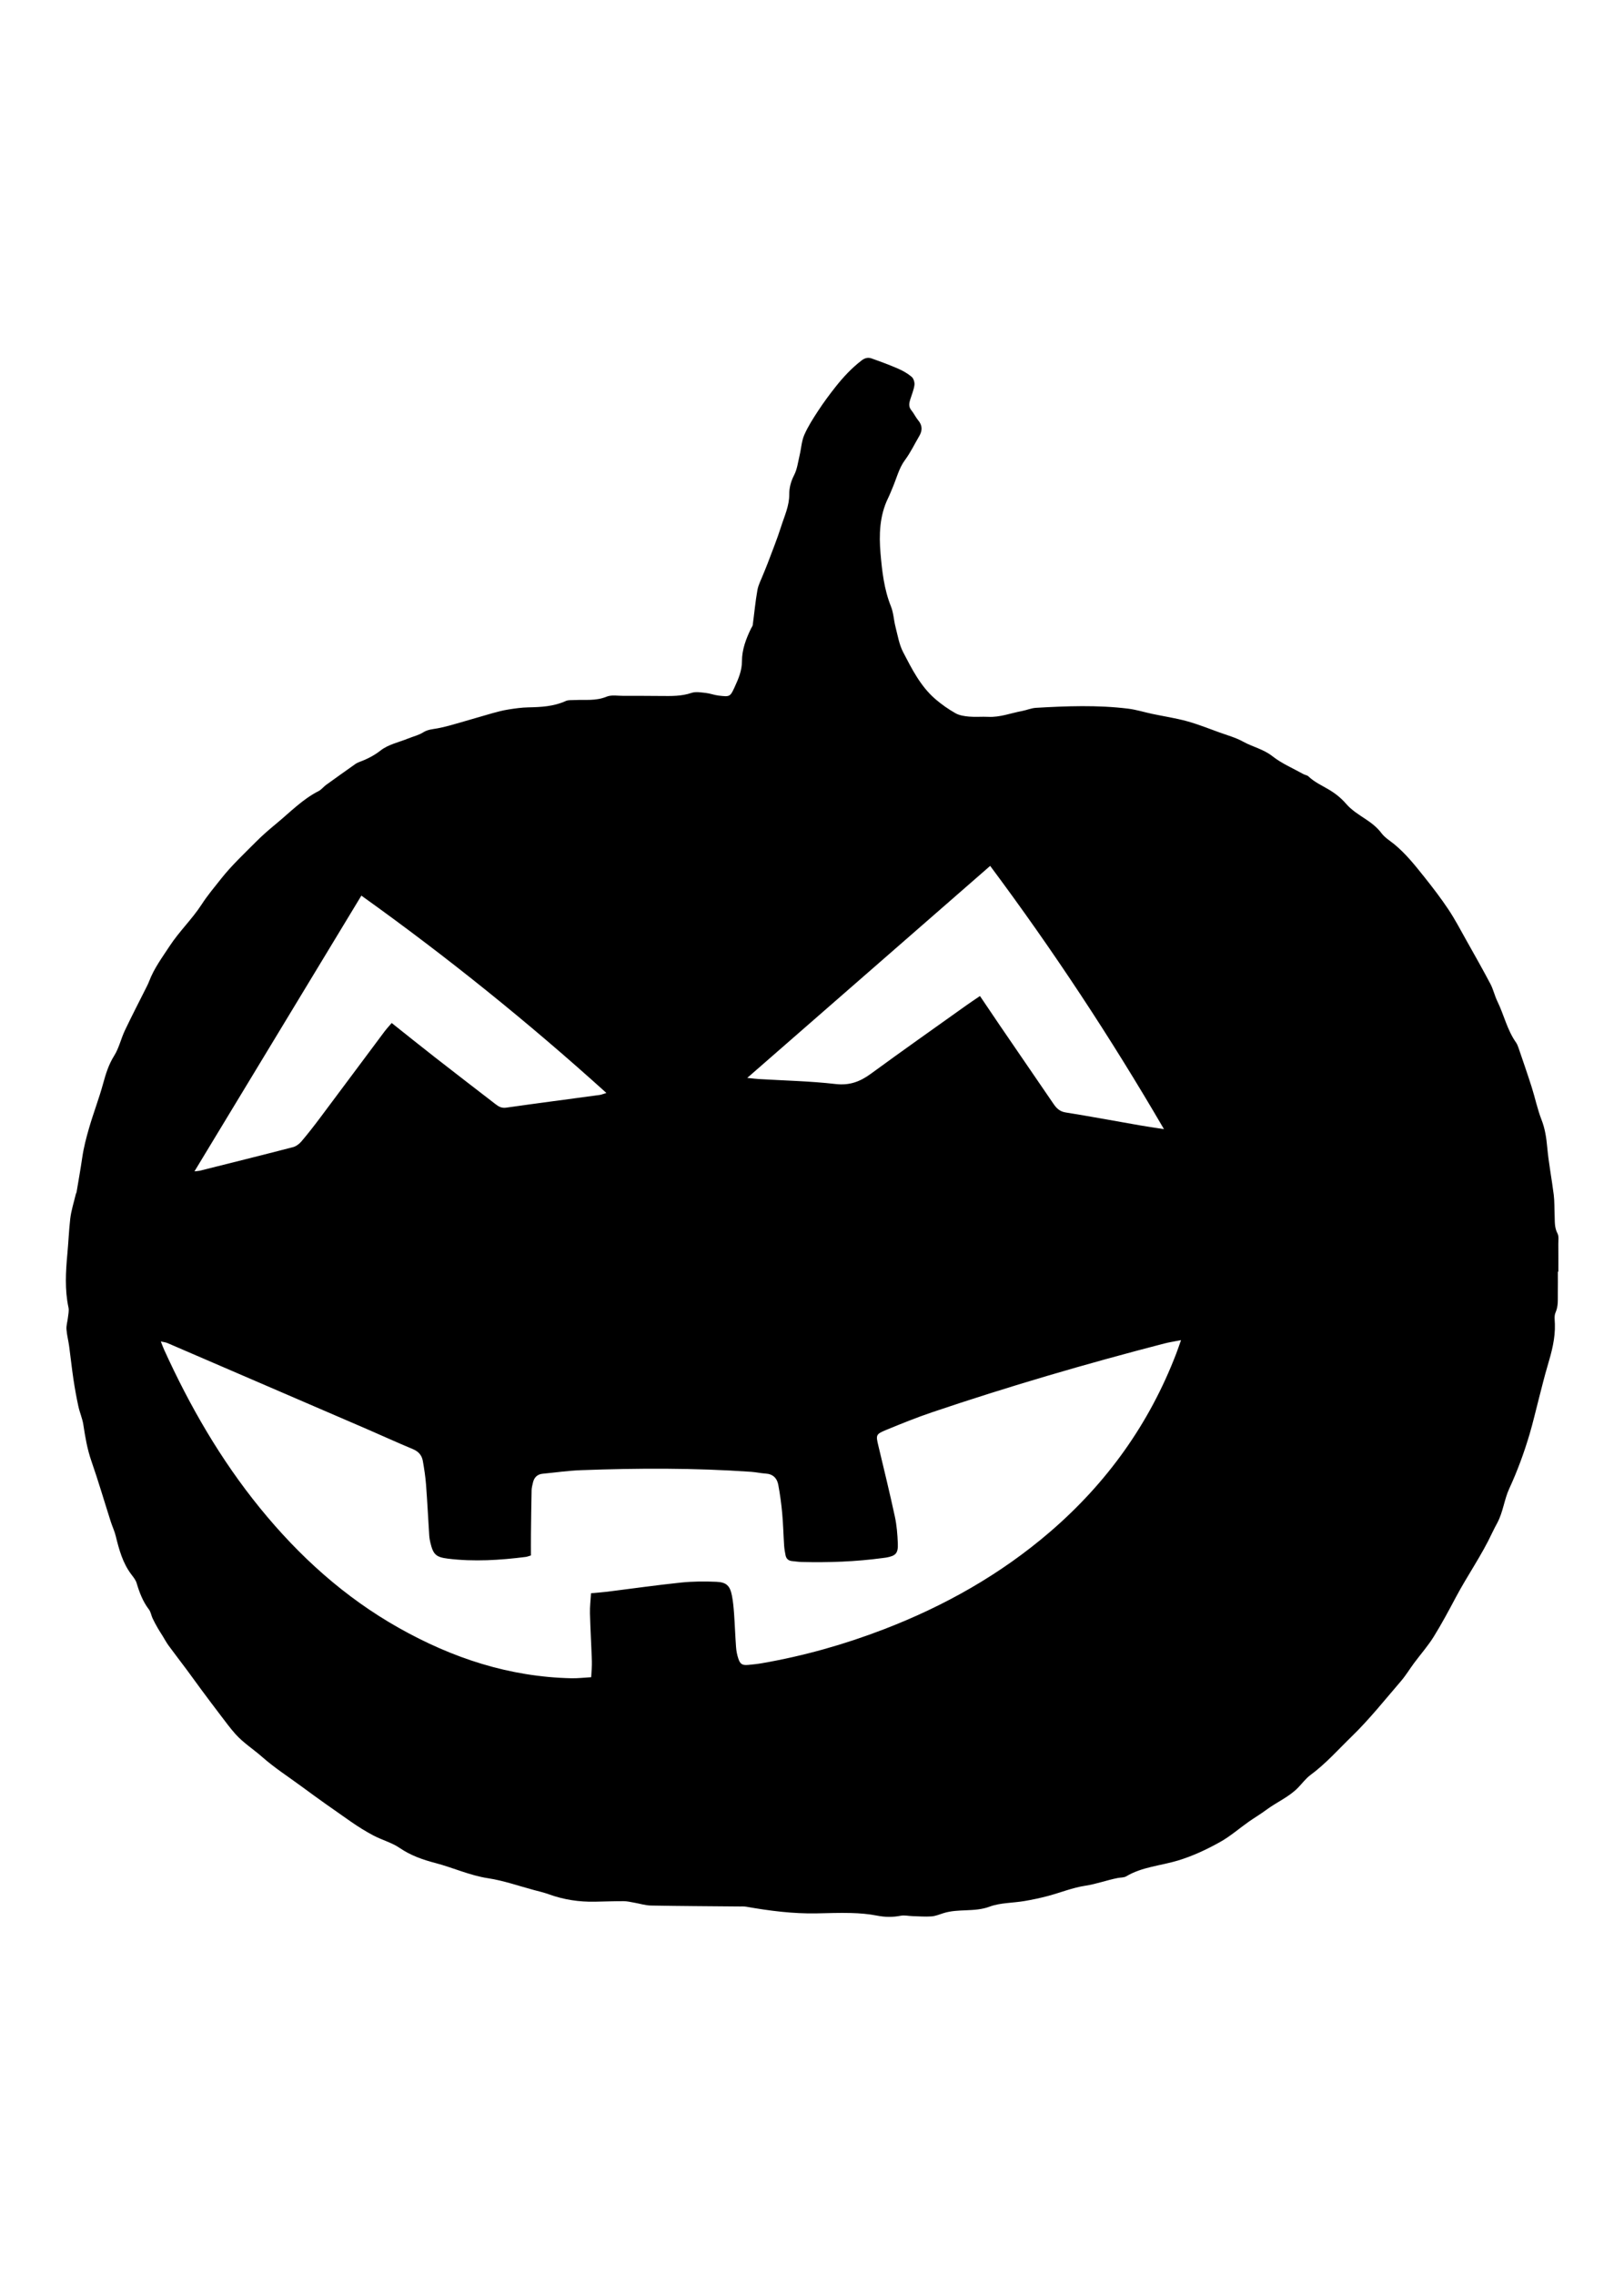 <?xml version="1.0" encoding="UTF-8" standalone="no"?>
<!-- Created with Inkscape (http://www.inkscape.org/) -->

<svg
   version="1.1"
   id="svg1"
   width="125"
   height="175"
   viewBox="0 0 125 175"
   sodipodi:docname="pumpkin07.svg"
   inkscape:version="1.3 (0e150ed6c4, 2023-07-21)"
   xmlns:inkscape="http://www.inkscape.org/namespaces/inkscape"
   xmlns:sodipodi="http://sodipodi.sourceforge.net/DTD/sodipodi-0.dtd"
   xmlns="http://www.w3.org/2000/svg"
   xmlns:svg="http://www.w3.org/2000/svg">
  <defs
     id="defs1">
    <clipPath
       clipPathUnits="userSpaceOnUse"
       id="clipPath4">
      <path
         d="M 0,915.398 H 911.501 V 0 H 0 Z"
         transform="translate(-260.6,-297.216)"
         id="path4" />
    </clipPath>
  </defs>
  <sodipodi:namedview
     id="namedview1"
     pagecolor="#505050"
     bordercolor="#ffffff"
     borderopacity="1"
     inkscape:showpageshadow="0"
     inkscape:pageopacity="0"
     inkscape:pagecheckerboard="1"
     inkscape:deskcolor="#d1d1d1"
     inkscape:zoom="1.4646118"
     inkscape:cx="280.62043"
     inkscape:cy="293.93454"
     inkscape:window-width="1920"
     inkscape:window-height="1057"
     inkscape:window-x="-8"
     inkscape:window-y="-8"
     inkscape:window-maximized="1"
     inkscape:current-layer="layer-MC0" />
  <g
     id="layer-MC0"
     inkscape:groupmode="layer"
     inkscape:label="Layer 1"
     transform="translate(-1.418,-632.662)">
    <path
       id="path3"
       d="m 0,0 c -22.836,-19.99 -45.458,-39.794 -68.492,-59.958 1.49,-0.15 2.364,-0.27 3.243,-0.323 7.222,-0.438 14.477,-0.577 21.653,-1.407 3.961,-0.458 6.923,0.671 9.967,2.907 8.893,6.531 17.907,12.898 26.88,19.322 1.224,0.876 2.483,1.704 3.872,2.654 1.985,-2.948 3.785,-5.646 5.611,-8.328 5.04,-7.402 10.091,-14.799 15.14,-22.196 0.828,-1.214 1.724,-2.127 3.379,-2.394 7.048,-1.132 14.066,-2.449 21.099,-3.678 2.019,-0.353 4.049,-0.641 6.65,-1.048 C 33.909,-48.466 17.757,-23.887 0,0 m -224.346,-86.389 c 0.838,0.097 1.18,0.099 1.502,0.18 8.77,2.205 17.545,4.39 26.294,6.671 0.877,0.228 1.762,0.911 2.364,1.62 1.814,2.138 3.535,4.358 5.213,6.605 6.067,8.123 12.097,16.272 18.155,24.401 0.621,0.834 1.337,1.599 2.08,2.481 4.227,-3.367 8.167,-6.548 12.155,-9.671 5.701,-4.461 11.434,-8.883 17.16,-13.313 0.86,-0.666 1.688,-1.142 2.95,-0.961 8.775,1.255 17.566,2.395 26.349,3.59 0.513,0.069 1.005,0.294 1.917,0.57 -22.079,20.018 -44.952,38.498 -69.08,55.808 -15.739,-26.081 -31.287,-51.846 -47.059,-77.981 m 94.87,-108.624 c -0.623,-0.18 -1.039,-0.362 -1.471,-0.417 -7.287,-0.927 -14.59,-1.388 -21.914,-0.491 -3.37,0.413 -4.157,1.168 -4.947,4.422 -0.17,0.701 -0.298,1.424 -0.344,2.143 -0.308,4.785 -0.537,9.576 -0.901,14.357 -0.17,2.248 -0.516,4.489 -0.905,6.712 -0.281,1.603 -1.212,2.685 -2.813,3.352 -4.423,1.844 -8.776,3.854 -13.173,5.759 -18.669,8.089 -37.343,16.166 -56.021,24.233 -0.503,0.217 -1.079,0.266 -1.865,0.452 0.394,-0.995 0.632,-1.678 0.929,-2.333 7.238,-15.974 15.926,-31.079 26.993,-44.735 11.041,-13.624 23.828,-25.253 39.159,-33.927 15.115,-8.553 31.184,-13.876 48.687,-14.256 1.779,-0.039 3.563,0.181 5.574,0.296 0.076,1.668 0.235,3.094 0.189,4.514 -0.147,4.523 -0.423,9.042 -0.538,13.565 -0.047,1.865 0.189,3.737 0.3,5.675 1.752,0.161 3.187,0.254 4.611,0.431 6.91,0.864 13.806,1.858 20.73,2.581 3.313,0.346 6.684,0.363 10.016,0.219 2.848,-0.124 3.833,-1.146 4.374,-3.927 0.327,-1.68 0.479,-3.403 0.6,-5.115 0.224,-3.16 0.329,-6.328 0.562,-9.487 0.08,-1.072 0.294,-2.16 0.633,-3.18 0.536,-1.617 1.144,-1.954 2.841,-1.792 1.26,0.12 2.523,0.251 3.769,0.468 11.797,2.048 23.262,5.295 34.431,9.603 17.106,6.598 32.857,15.5 46.786,27.505 16.078,13.857 28.051,30.615 35.641,50.47 0.431,1.127 0.811,2.274 1.352,3.798 -1.93,-0.386 -3.351,-0.596 -4.733,-0.955 -22.06,-5.731 -43.92,-12.139 -65.505,-19.461 -4.362,-1.48 -8.64,-3.222 -12.901,-4.981 -2.929,-1.21 -2.916,-1.447 -2.196,-4.471 1.59,-6.687 3.218,-13.366 4.663,-20.084 0.53,-2.461 0.721,-5.02 0.824,-7.543 0.116,-2.802 -0.586,-3.511 -3.284,-3.998 -0.356,-0.065 -0.718,-0.095 -1.076,-0.144 -7.55,-1.017 -15.137,-1.289 -22.744,-1.101 -0.901,0.022 -1.799,0.169 -2.699,0.25 -1.039,0.093 -1.664,0.666 -1.857,1.67 -0.17,0.886 -0.336,1.781 -0.394,2.678 -0.2,3.071 -0.268,6.153 -0.548,9.215 -0.246,2.695 -0.613,5.389 -1.11,8.049 -0.346,1.85 -1.507,3.017 -3.55,3.142 -1.35,0.082 -2.686,0.395 -4.036,0.49 -15.994,1.124 -32.003,1.059 -48.012,0.468 -3.607,-0.132 -7.2,-0.657 -10.799,-1.003 -1.562,-0.151 -2.444,-1.061 -2.773,-2.546 -0.157,-0.704 -0.356,-1.419 -0.371,-2.132 -0.088,-4.158 -0.136,-8.318 -0.181,-12.476 -0.021,-1.977 -0.003,-3.954 -0.003,-5.962 m 289.531,80.252 c 0,-1.991 0.027,-3.983 -0.008,-5.975 -0.032,-1.875 0.174,-3.741 -0.653,-5.585 -0.412,-0.919 -0.214,-2.143 -0.179,-3.224 0.133,-4.092 -0.913,-7.959 -2.06,-11.83 -0.919,-3.098 -1.668,-6.245 -2.481,-9.374 -0.858,-3.299 -1.611,-6.628 -2.574,-9.896 -1.557,-5.284 -3.438,-10.438 -5.751,-15.466 -1.403,-3.051 -1.731,-6.565 -3.329,-9.607 -0.49,-0.93 -0.999,-1.854 -1.442,-2.808 -2.956,-6.37 -7.011,-12.125 -10.279,-18.296 -1.993,-3.765 -3.997,-7.523 -6.229,-11.136 -1.623,-2.629 -3.697,-4.978 -5.543,-7.471 -1.261,-1.705 -2.358,-3.546 -3.735,-5.149 -4.528,-5.273 -8.865,-10.759 -13.831,-15.592 -3.807,-3.705 -7.345,-7.745 -11.665,-10.937 -1.326,-0.981 -2.333,-2.39 -3.501,-3.588 -2.576,-2.641 -6.007,-4.066 -8.915,-6.24 -1.621,-1.211 -3.375,-2.243 -5.028,-3.413 -2.666,-1.886 -5.154,-4.081 -7.983,-5.671 -3.789,-2.128 -7.704,-3.981 -11.952,-5.271 -4.843,-1.47 -10.062,-1.774 -14.545,-4.458 -0.653,-0.391 -1.581,-0.316 -2.379,-0.473 -3.079,-0.601 -6.013,-1.71 -9.159,-2.187 -3.595,-0.545 -7.052,-1.972 -10.595,-2.915 -2.171,-0.577 -4.377,-1.047 -6.592,-1.421 -3.284,-0.557 -6.787,-0.457 -9.839,-1.595 -4.292,-1.599 -8.802,-0.485 -13.022,-1.843 -1.1,-0.354 -2.212,-0.82 -3.342,-0.902 -1.759,-0.127 -3.539,0.022 -5.31,0.072 -1.133,0.033 -2.308,0.318 -3.389,0.107 -2.254,-0.44 -4.418,-0.403 -6.681,0.045 -2.374,0.469 -4.826,0.664 -7.251,0.731 -3.252,0.091 -6.511,-0.041 -9.767,-0.102 -6.678,-0.127 -13.26,0.728 -19.816,1.883 -0.617,0.109 -1.264,0.064 -1.896,0.07 -8.323,0.078 -16.647,0.11 -24.968,0.264 -1.584,0.029 -3.157,0.544 -4.737,0.816 -0.976,0.167 -1.958,0.418 -2.938,0.421 -2.711,0.008 -5.424,-0.097 -8.136,-0.15 -4.458,-0.087 -8.791,0.568 -12.995,2.099 -1.347,0.49 -2.755,0.816 -4.143,1.188 -4.32,1.157 -8.587,2.678 -12.982,3.348 -5.19,0.791 -9.899,3.011 -14.905,4.319 -3.412,0.894 -6.909,2.103 -9.994,4.229 -2.228,1.535 -4.998,2.256 -7.421,3.538 -2.201,1.163 -4.325,2.502 -6.37,3.926 -4.666,3.249 -9.309,6.537 -13.874,9.926 -3.711,2.756 -7.6,5.243 -11.098,8.339 -2.484,2.201 -5.356,4.011 -7.588,6.526 -1.458,1.643 -2.758,3.429 -4.092,5.179 -1.832,2.405 -3.639,4.828 -5.437,7.256 -1.411,1.906 -2.78,3.842 -4.193,5.746 -1.692,2.283 -3.432,4.529 -5.105,6.825 -0.63,0.864 -1.131,1.823 -1.694,2.737 -0.455,0.738 -0.94,1.46 -1.368,2.214 -0.514,0.905 -1.017,1.821 -1.457,2.763 -0.379,0.812 -0.495,1.794 -1.018,2.48 -1.716,2.255 -2.684,4.808 -3.476,7.486 -0.265,0.895 -0.939,1.692 -1.517,2.465 -2.421,3.234 -3.436,7.016 -4.373,10.85 -0.338,1.383 -0.967,2.691 -1.4,4.052 -1.821,5.717 -3.5,11.481 -5.466,17.146 -1.167,3.362 -1.736,6.795 -2.266,10.277 -0.266,1.753 -1.022,3.426 -1.397,5.169 -0.545,2.535 -1.01,5.093 -1.392,7.657 -0.466,3.125 -0.789,6.271 -1.216,9.401 -0.217,1.597 -0.643,3.172 -0.752,4.771 -0.07,1.047 0.286,2.119 0.4,3.184 0.104,0.978 0.368,2.014 0.17,2.939 -1.078,5.03 -0.779,10.151 -0.318,15.133 0.307,3.306 0.436,6.634 0.809,9.931 0.269,2.378 1.035,4.701 1.585,7.047 0.04,0.172 0.173,0.324 0.201,0.496 0.546,3.277 1.128,6.549 1.607,9.836 0.414,2.846 1.13,5.584 1.93,8.357 1.212,4.203 2.791,8.28 3.939,12.491 0.755,2.768 1.568,5.431 3.134,7.932 1.357,2.168 1.915,4.82 3.025,7.163 1.983,4.187 4.118,8.3 6.184,12.446 0.236,0.474 0.463,0.954 0.65,1.448 1.367,3.623 3.655,6.699 5.744,9.906 2.728,4.189 6.388,7.678 9.064,11.827 1.65,2.56 3.595,4.863 5.434,7.202 2.953,3.758 6.484,7.072 9.863,10.48 1.798,1.814 3.738,3.5 5.708,5.129 3.889,3.216 7.408,6.916 11.991,9.25 0.775,0.395 1.338,1.188 2.061,1.714 2.712,1.973 5.449,3.914 8.182,5.858 0.288,0.205 0.599,0.398 0.927,0.521 2.247,0.842 4.303,1.813 6.283,3.374 2.156,1.701 5.164,2.323 7.807,3.4 1.398,0.57 2.932,0.916 4.183,1.712 1.31,0.833 2.674,0.893 4.09,1.152 2.183,0.399 4.321,1.062 6.463,1.667 3.006,0.849 5.99,1.773 8.997,2.615 1.456,0.409 2.929,0.793 4.419,1.031 1.868,0.298 3.759,0.575 5.646,0.611 3.63,0.07 7.203,0.252 10.589,1.797 0.7,0.318 1.599,0.229 2.409,0.27 3.033,0.155 6.073,-0.305 9.071,0.946 1.405,0.585 3.216,0.235 4.843,0.241 3.519,0.014 7.039,10e-4 10.559,-0.031 2.885,-0.027 5.735,-0.098 8.56,0.865 1.2,0.409 2.675,0.141 4.006,-10e-4 1.231,-0.132 2.423,-0.614 3.653,-0.756 3.142,-0.363 3.255,-0.371 4.501,2.363 1.063,2.335 2.084,4.645 2.082,7.407 -0.003,3.236 1.164,6.331 2.591,9.264 0.15,0.308 0.403,0.599 0.447,0.92 0.443,3.294 0.739,6.611 1.32,9.88 0.271,1.531 1.063,2.972 1.634,4.447 0.387,0.998 0.828,1.976 1.201,2.979 1.306,3.508 2.724,6.982 3.847,10.548 0.936,2.971 2.315,5.824 2.293,9.094 -0.012,1.847 0.458,3.668 1.369,5.438 0.872,1.691 1.106,3.721 1.555,5.617 0.456,1.919 0.542,3.984 1.312,5.757 1.05,2.415 2.504,4.674 3.953,6.889 1.502,2.296 3.136,4.515 4.835,6.671 2.185,2.774 4.574,5.358 7.4,7.527 0.91,0.698 1.816,0.893 2.768,0.556 2.524,-0.892 5.04,-1.825 7.493,-2.895 1.361,-0.593 2.702,-1.358 3.827,-2.312 0.55,-0.465 0.887,-1.581 0.786,-2.33 -0.187,-1.384 -0.765,-2.715 -1.183,-4.068 -0.328,-1.062 -0.514,-2.06 0.31,-3.059 0.731,-0.887 1.212,-1.983 1.948,-2.865 1.219,-1.461 1.171,-2.924 0.267,-4.459 -1.335,-2.267 -2.435,-4.629 -4.041,-6.795 -1.649,-2.223 -2.347,-5.152 -3.462,-7.773 -0.417,-0.981 -0.794,-1.983 -1.262,-2.94 -2.43,-4.968 -2.586,-10.424 -2.141,-15.619 0.43,-5.023 1,-10.194 2.947,-15.033 0.723,-1.798 0.782,-3.852 1.274,-5.755 0.625,-2.419 1.027,-4.987 2.155,-7.164 2.469,-4.761 4.897,-9.64 9.049,-13.247 1.747,-1.518 3.68,-2.87 5.689,-4.018 1.112,-0.634 2.539,-0.848 3.85,-0.965 1.793,-0.16 3.614,0.025 5.417,-0.066 3.303,-0.167 6.35,1.053 9.511,1.647 1.324,0.248 2.613,0.824 3.939,0.901 8.664,0.508 17.339,0.83 25.985,-0.235 2.303,-0.284 4.55,-1.003 6.83,-1.487 3.244,-0.687 6.539,-1.177 9.728,-2.055 3.1,-0.853 6.103,-2.063 9.132,-3.161 2.275,-0.824 4.656,-1.479 6.751,-2.641 2.683,-1.487 5.718,-2.108 8.239,-4.105 2.603,-2.062 5.774,-3.406 8.706,-5.047 0.464,-0.26 1.089,-0.316 1.451,-0.663 1.638,-1.57 3.658,-2.504 5.579,-3.629 1.886,-1.102 3.581,-2.417 5.067,-4.155 1.527,-1.785 3.666,-3.088 5.656,-4.426 1.637,-1.1 3.102,-2.26 4.313,-3.876 0.934,-1.245 2.38,-2.11 3.613,-3.126 3.238,-2.669 5.824,-5.945 8.413,-9.197 2.379,-2.988 4.705,-6.036 6.819,-9.214 1.854,-2.789 3.406,-5.782 5.047,-8.71 2.298,-4.1 4.611,-8.194 6.799,-12.353 0.821,-1.561 1.195,-3.353 1.969,-4.943 1.856,-3.817 2.747,-8.066 5.233,-11.598 0.302,-0.43 0.515,-0.942 0.685,-1.443 1.267,-3.727 2.56,-7.446 3.749,-11.196 0.974,-3.072 1.615,-6.263 2.781,-9.255 0.998,-2.56 1.359,-5.121 1.606,-7.819 0.41,-4.468 1.272,-8.892 1.828,-13.349 0.234,-1.879 0.167,-3.795 0.252,-5.694 0.081,-1.783 -0.102,-3.562 0.813,-5.282 0.424,-0.796 0.222,-1.947 0.23,-2.939 0.024,-2.624 0.009,-5.248 0.009,-7.873 z"
       style="fill:#000000;fill-opacity:1;fill-rule:nonzero;stroke:none"
       transform="matrix(0.273,0,0,-0.272,77.632,699.269)"
       clip-path="url(#clipPath4)" />
  </g>
</svg>
